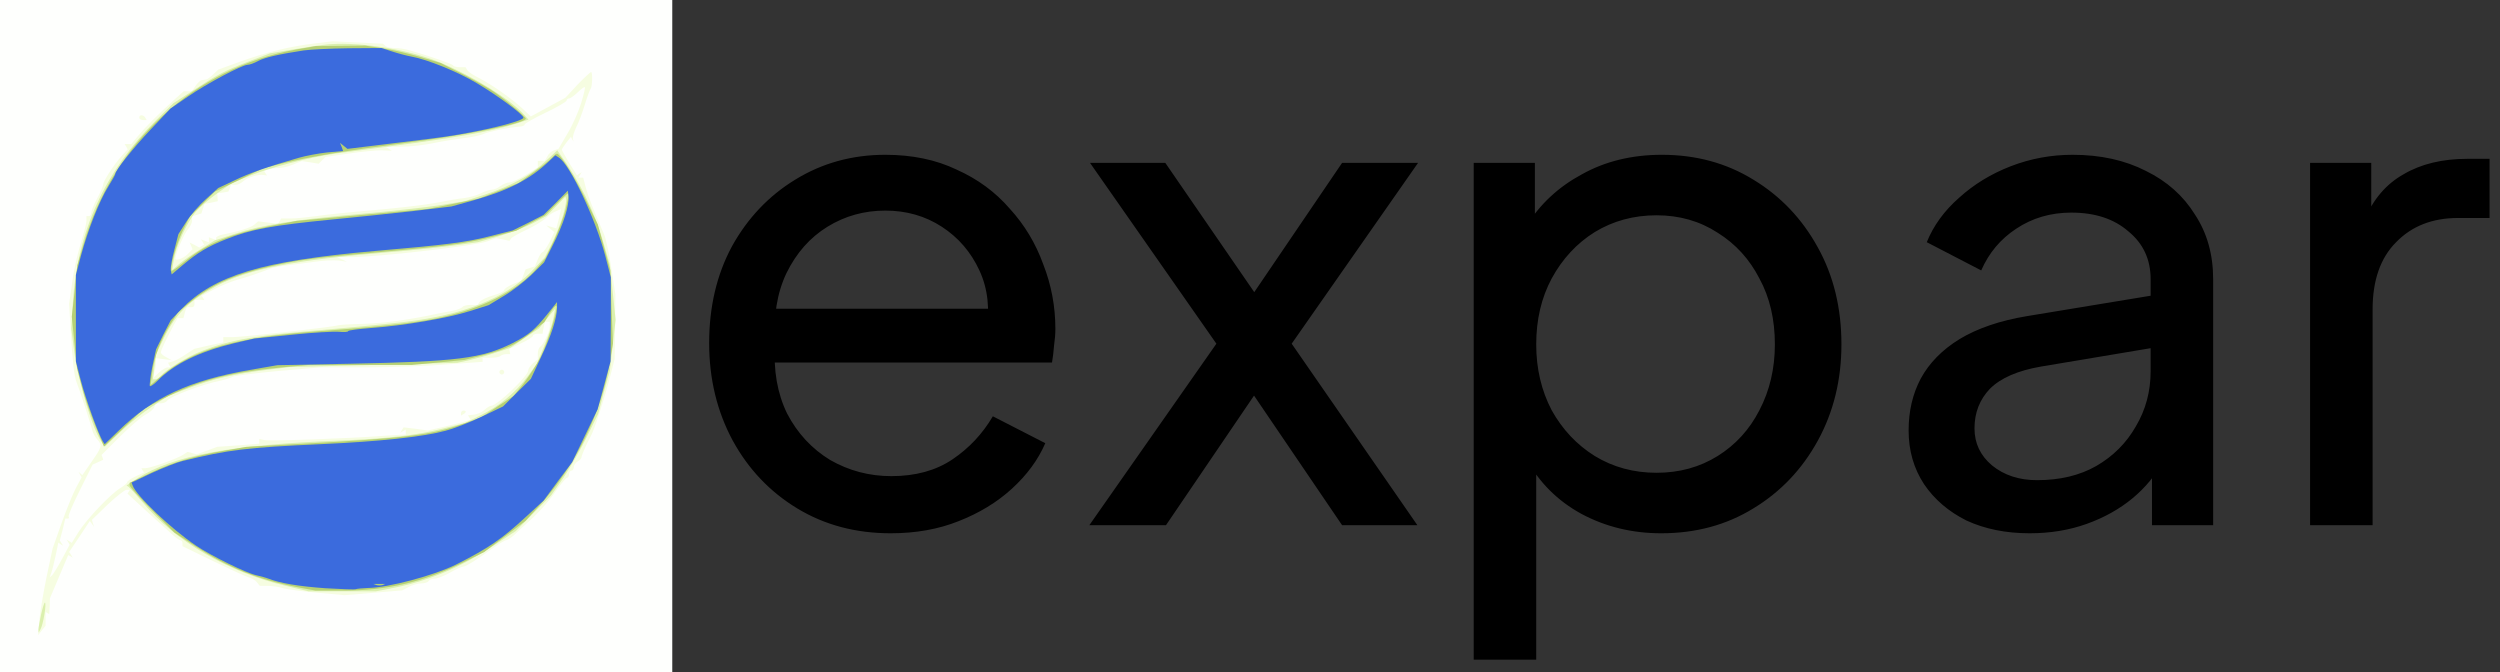 <svg width="119" height="32" viewBox="0 0 119 32" fill="none" xmlns="http://www.w3.org/2000/svg">
<rect x="0" y="0" width="119" height="32" fill="#333333" stroke="none"/>
<g clip-path="url(#clip0_13_590)">
<path d="M0 16V32H32V-3.8147e-05H0V16Z" fill="#FEFFFD"/>
<path d="M14.971 2.068C13.828 2.206 12.731 2.468 11.451 2.926L10.388 3.314L10.148 3.543C10.011 3.668 9.863 3.783 9.806 3.783C9.76 3.794 9.668 3.806 9.6 3.817C9.543 3.817 9.406 3.943 9.314 4.08L9.131 4.343H8.743L8.286 4.754C7.474 5.497 6.926 6.046 6.583 6.457L6.251 6.857H5.931L6.011 6.983L6.08 7.108L5.806 7.406C5.428 7.828 4.914 8.617 4.914 8.777C4.914 8.846 4.788 9.143 4.628 9.44C4.468 9.737 4.343 10.046 4.343 10.126C4.343 10.217 4.297 10.286 4.228 10.286H4.114V10.514C4.114 10.64 3.988 11.108 3.851 11.566C3.703 12.023 3.508 12.857 3.44 13.428L3.291 14.457L3.36 15.657C3.451 17.211 3.531 17.943 3.657 18.229C3.771 18.491 4.32 20.183 4.4 20.503C4.423 20.617 4.526 20.8 4.628 20.914C4.88 21.189 4.846 21.291 4.354 21.988L3.92 22.617L3.828 22.537L3.737 22.457L3.806 22.583L3.886 22.72L3.623 23.211C3.474 23.486 3.166 24.251 2.926 24.914L2.503 26.114L2.217 27.463C2.068 28.194 1.908 29.12 1.874 29.52L1.817 30.229L1.988 30.011L2.171 29.783V29.131L2.251 29.177L2.343 29.234L2.366 28.857L2.377 28.48L2.811 27.451L3.246 26.423L3.36 26.48L3.463 26.549L3.383 26.411L3.291 26.274L3.783 25.543L4.274 24.8L4.377 24.937L4.48 25.086L4.423 24.914L4.377 24.743L5.12 24.023C5.531 23.634 5.943 23.314 6.023 23.314H6.183L6.126 23.406L6.068 23.497L6.937 24.297C7.417 24.731 7.966 25.223 8.148 25.394C8.331 25.577 8.537 25.714 8.583 25.714C8.64 25.714 8.686 25.783 8.686 25.851V26L10.148 26.709C10.948 27.097 11.714 27.451 11.851 27.486C11.977 27.52 12.16 27.623 12.228 27.714L12.366 27.886H12.731C12.926 27.886 13.268 27.931 13.486 28C13.703 28.057 14.446 28.16 15.143 28.217L16.4 28.331L17.771 28.217L19.143 28.103L19.451 27.943C19.611 27.851 19.886 27.771 20.034 27.771C20.194 27.771 20.366 27.726 20.4 27.657C20.434 27.6 20.571 27.543 20.686 27.543C20.811 27.543 21.131 27.417 21.417 27.257C21.703 27.097 21.977 26.971 22.046 26.971C22.171 26.971 22.743 26.617 23.508 26.057C23.771 25.874 24.034 25.714 24.091 25.714C24.148 25.714 24.32 25.6 24.48 25.463C24.628 25.314 25.04 24.937 25.383 24.628C25.726 24.308 26.206 23.76 26.446 23.394C26.697 23.04 26.937 22.743 26.994 22.743C27.04 22.743 27.086 22.663 27.086 22.571C27.086 22.48 27.143 22.4 27.2 22.4C27.268 22.4 27.314 22.32 27.314 22.229C27.314 22.148 27.394 22.023 27.497 21.966C27.6 21.909 27.68 21.817 27.68 21.76C27.691 21.646 27.943 21.086 28.103 20.8C28.274 20.503 28.708 19.177 28.994 18.114L29.257 17.086L29.28 15.543L29.291 14L29.097 12.754C28.994 12.057 28.834 11.337 28.754 11.154C28.217 9.908 28 9.371 27.886 8.937L27.76 8.457H27.531L27.611 8.32L27.691 8.194L27.577 8.263L27.463 8.343L27.097 7.76C26.903 7.44 26.743 7.154 26.743 7.12C26.743 7.097 26.846 6.937 26.96 6.788L27.177 6.514L27.234 6.628L27.303 6.743L27.268 6.606C27.246 6.526 27.326 6.274 27.428 6.057C27.543 5.84 27.726 5.348 27.84 4.971C27.954 4.594 28.08 4.263 28.114 4.228C28.194 4.148 28.217 3.428 28.137 3.428C28.103 3.428 27.806 3.703 27.486 4.034L26.914 4.651L26.091 5.097L25.268 5.543L24.891 5.188C24.4 4.72 23.371 4 22.8 3.714C22.548 3.588 22.297 3.428 22.251 3.348L22.16 3.2H21.886C21.737 3.2 21.588 3.166 21.566 3.108C21.508 3.04 20.583 2.708 19.474 2.388C19.28 2.331 18.971 2.286 18.788 2.286C18.594 2.286 18.4 2.24 18.343 2.183L18.228 2.08L17.028 2.023L15.828 1.966L14.971 2.068ZM27.657 4.926C27.531 5.326 27.246 5.977 27.006 6.366L26.583 7.086L26.377 7.154C26.263 7.188 26.114 7.314 26.057 7.44L25.931 7.657H25.6V7.966L25.017 8.331C24.697 8.526 24.354 8.686 24.24 8.686C24.137 8.686 23.943 8.766 23.817 8.857C23.703 8.948 23.52 9.028 23.417 9.028C23.314 9.028 23.074 9.108 22.891 9.2C22.697 9.303 22.343 9.394 22.103 9.428C21.851 9.451 21.246 9.554 20.743 9.657C20.24 9.748 18.926 9.908 17.828 10C16.731 10.091 15.486 10.217 15.063 10.286C14.64 10.343 14.091 10.4 13.84 10.4H13.383L13.314 10.526L13.234 10.651L12.754 10.594L12.286 10.537L12.114 10.686C11.954 10.834 11.36 11.017 10.594 11.166C10.423 11.2 10.286 11.268 10.286 11.326V11.417L10.114 11.36L9.943 11.291V11.531L9.748 11.463L9.566 11.394L9.646 11.52L9.714 11.646L9.6 11.714L9.486 11.783L9.257 11.657L9.028 11.543L9.097 11.703L9.166 11.863L8.926 12.103C8.72 12.309 8.343 12.434 8.343 12.309C8.343 12.103 8.777 11.097 8.937 10.926C9.051 10.8 9.143 10.606 9.143 10.503V10.297L9.36 10.229L9.588 10.16L9.657 9.931L9.737 9.703L10.057 9.646L10.366 9.577L10.354 9.394L10.343 9.2L10.606 9.166L10.868 9.12L10.937 8.96L10.994 8.8H11.2C11.314 8.8 11.486 8.72 11.577 8.628C11.76 8.457 12.308 8.274 12.56 8.331L12.708 8.354L12.64 8.251L12.571 8.137L12.754 8.068C12.857 8.034 13.074 8 13.257 8C13.428 8 13.748 7.92 13.966 7.828L14.366 7.668L14.766 7.726L15.166 7.794L15.326 7.634L15.486 7.474L16.571 7.314C17.166 7.223 17.886 7.154 18.16 7.154L18.651 7.177L18.514 7.086L18.366 6.994L19.108 6.983C19.52 6.983 20.206 6.903 20.64 6.811C21.074 6.72 21.737 6.617 22.114 6.571C22.491 6.526 22.891 6.434 23.017 6.377C23.211 6.274 24.194 6.068 24.766 6.023C24.891 6.011 24.983 5.966 24.971 5.931C24.948 5.897 25.383 5.646 25.954 5.371C26.514 5.108 26.971 4.834 26.971 4.788C26.971 4.731 27.028 4.686 27.086 4.686C27.154 4.686 27.337 4.548 27.508 4.388C27.668 4.228 27.817 4.126 27.84 4.148C27.863 4.171 27.783 4.526 27.657 4.926ZM26.606 10.4L26.48 10.868L26.24 10.8L26 10.731L26.194 10.891L26.388 11.051L26.16 11.52C26.023 11.783 25.874 12 25.828 12C25.783 12 25.68 12.149 25.6 12.343L25.463 12.674L25.234 12.754L25.017 12.823L24.914 13.097L24.811 13.36L24.4 13.531C24.183 13.623 24 13.748 24 13.806C24 13.863 23.771 13.977 23.486 14.057C23.211 14.137 22.914 14.274 22.846 14.354L22.72 14.514H22.388C22.217 14.514 22.046 14.56 22.011 14.617C21.977 14.663 21.76 14.754 21.52 14.8C21.28 14.834 20.857 14.926 20.571 14.983C19.337 15.246 18.16 15.394 17.223 15.417C16.663 15.428 16.148 15.463 16.08 15.486C15.863 15.566 11.657 16.034 11.12 16.046H10.628V16.297L9.931 16.446L9.246 16.606L8.857 16.857C8.651 17.006 8.377 17.154 8.24 17.2L8 17.268L8.057 17.383L8.126 17.486H7.988C7.908 17.486 7.714 17.6 7.566 17.737L7.28 18L7.348 17.714C7.394 17.554 7.428 17.349 7.428 17.234V17.051L7.806 17.097L8.171 17.143L7.92 17.006C7.771 16.937 7.657 16.834 7.657 16.777C7.657 16.674 7.897 16.171 8.263 15.486L8.457 15.143H8.731L8.8 14.88C8.834 14.731 8.891 14.617 8.948 14.617C9.2 14.64 9.257 14.617 9.257 14.457V14.286L9.406 14.274C9.474 14.263 9.588 14.263 9.634 14.274L9.726 14.286L9.668 14.183L9.6 14.08L10.194 13.771C10.514 13.6 11.017 13.394 11.303 13.314C11.794 13.177 12.308 13.006 12.857 12.789C12.983 12.743 13.314 12.674 13.6 12.64C13.886 12.606 14.48 12.526 14.914 12.469C15.36 12.4 15.897 12.377 16.114 12.4L16.514 12.457L16.286 12.354L16.057 12.24H16.743C18.148 12.217 22.628 11.703 23.2 11.486L23.611 11.337L23.931 11.394L24.251 11.463L24.331 11.348C24.366 11.291 24.697 11.108 25.063 10.937C25.428 10.766 25.84 10.514 25.977 10.389C26.114 10.251 26.331 10.103 26.457 10.057C26.583 10 26.697 9.954 26.697 9.954C26.708 9.943 26.663 10.149 26.606 10.4ZM26.171 15.52C26.171 15.771 25.863 16.423 25.703 16.514C25.646 16.56 25.6 16.697 25.6 16.834V17.097L25.371 17.291C25.246 17.394 25.143 17.554 25.143 17.634C25.143 17.897 23.657 19.314 23.383 19.314C23.326 19.314 23.188 19.394 23.074 19.497C22.903 19.657 22.686 19.737 22.366 19.76L22.274 19.771L22.343 19.874L22.4 19.977L22.034 20.091C21.828 20.148 21.36 20.263 21.006 20.343L20.366 20.491L19.794 20.411L19.211 20.343L19.131 20.468L19.051 20.606L19.177 20.526L19.314 20.446V20.686L19.006 20.697C18.823 20.709 18.503 20.731 18.286 20.743C16.72 20.869 12.8 21.006 12.594 20.948L12.343 20.891V21.12L11.348 21.2L10.343 21.268L9.851 21.451L9.36 21.623L9.143 21.566L8.926 21.509L8.72 21.646C8.446 21.828 7.166 22.286 6.926 22.286H6.731L6.788 22.389L6.857 22.491L6.457 22.674C6.24 22.777 6.057 22.903 6.057 22.948C6.057 22.994 5.908 23.12 5.726 23.234C5.268 23.509 4.126 24.709 3.737 25.326L3.417 25.84L3.291 25.76L3.166 25.68L3.246 25.806L3.314 25.931L2.96 26.594C2.766 26.96 2.548 27.303 2.491 27.371L2.366 27.486L2.446 27.257C2.491 27.131 2.583 26.754 2.651 26.434L2.777 25.828L2.891 25.909L3.006 25.977L2.926 25.851L2.846 25.726L2.983 25.211L3.108 24.686H3.223C3.28 24.686 3.303 24.64 3.268 24.594C3.234 24.537 3.486 23.966 3.817 23.303L4.411 22.114L4.663 22L4.914 21.886L4.88 21.771L4.834 21.657L5.703 20.788C6.183 20.308 6.731 19.84 6.926 19.737C7.12 19.634 7.314 19.474 7.348 19.371L7.417 19.2H7.646C7.771 19.2 7.908 19.143 7.943 19.086C8.068 18.88 9.6 18.297 10.514 18.114C10.731 18.069 10.983 17.988 11.086 17.931C11.177 17.886 12.16 17.76 13.268 17.657L15.28 17.486H17.383C18.537 17.486 20.274 17.428 21.234 17.349L22.971 17.223V17.029H23.348C23.566 17.029 23.771 16.994 23.817 16.948C23.863 16.903 23.988 16.857 24.091 16.857H24.286L24.263 16.731L24.24 16.606L24.8 16.343C25.12 16.194 25.371 16.034 25.371 15.977C25.371 15.931 25.474 15.886 25.6 15.886H25.828L25.84 15.771C25.851 15.703 25.874 15.6 25.886 15.543C25.897 15.474 25.92 15.406 25.931 15.371C25.931 15.337 26 15.314 26.057 15.314H26.171V15.52ZM23.771 17.714C23.771 17.771 23.828 17.828 23.886 17.828C23.954 17.828 24 17.771 24 17.714C24 17.646 23.954 17.6 23.886 17.6C23.828 17.6 23.771 17.646 23.771 17.714ZM21.943 19.669V19.783L22.057 19.714C22.126 19.68 22.171 19.623 22.171 19.588C22.171 19.566 22.126 19.543 22.057 19.543C22 19.543 21.943 19.6 21.943 19.669ZM6.628 5.6C6.628 5.657 6.708 5.714 6.811 5.714H6.983L6.914 5.6C6.88 5.531 6.8 5.486 6.731 5.486C6.674 5.486 6.628 5.531 6.628 5.6Z" fill="#F6FDE1"/>
<path d="M15.371 2.137C15.189 2.16 14.537 2.251 13.943 2.354L12.857 2.537L11.863 2.914C10.64 3.394 10.354 3.543 9.189 4.309L8.251 4.914L7.463 5.691C4.994 8.126 3.657 11.04 3.463 14.48L3.394 15.646L3.531 16.709C3.737 18.206 4.411 20.468 4.846 21.051L4.994 21.257L5.726 20.56C6.126 20.183 6.8 19.634 7.223 19.36L7.989 18.857L8.994 18.468C10.091 18.046 11.166 17.794 12.743 17.6L13.771 17.474L17.771 17.371L21.771 17.268L22.297 17.154C22.594 17.086 23.154 16.937 23.554 16.8L24.286 16.56L24.971 16.091L25.657 15.634L26.034 15.166L26.423 14.697L26.343 15.143C26.297 15.394 26.103 15.989 25.909 16.457L25.554 17.314L25.131 17.897C24.549 18.686 23.76 19.337 22.869 19.771L22.126 20.137L21.086 20.4C19.817 20.72 18.457 20.88 16.172 20.971C11.006 21.166 8.263 21.68 6.56 22.754L6.023 23.108L6.126 23.177C6.183 23.223 6.491 23.554 6.8 23.92C8.354 25.771 10.857 27.234 13.6 27.886L14.686 28.148H17.886L18.594 28.011C20.32 27.68 21.829 27.063 23.429 26.011L24.549 25.28L25.383 24.434L26.229 23.588L26.834 22.72C27.154 22.24 27.657 21.36 27.943 20.777L28.469 19.703L28.743 18.674L29.029 17.657L29.166 16.434L29.303 15.223L29.166 13.909L29.029 12.594L28.732 11.577C28.297 10.046 27.589 8.617 26.606 7.269L26.526 7.154L25.977 7.669C25.246 8.354 24.366 8.834 23.131 9.246L22.114 9.577L20.914 9.771C20.252 9.874 18.56 10.057 17.143 10.183C14.103 10.446 12.389 10.72 11.143 11.143L10.229 11.44L9.566 11.851C9.2 12.069 8.743 12.389 8.549 12.549L8.194 12.857L8.274 12.366C8.366 11.726 8.914 10.56 9.326 10.069C9.509 9.863 9.966 9.463 10.343 9.2L11.029 8.72L11.886 8.366C12.846 7.977 14.732 7.486 15.943 7.314C16.389 7.257 17.543 7.097 18.514 6.971C21.703 6.56 23.463 6.24 24.606 5.874L25.154 5.691L24.949 5.463C24.331 4.754 22.503 3.623 20.971 2.983C19.372 2.32 16.914 1.943 15.371 2.137ZM26.8 10.251C26.697 10.606 26.457 11.2 26.274 11.577L25.931 12.251L25.451 12.766C24.263 14.057 22.412 14.868 19.852 15.246C19.212 15.348 17.429 15.52 15.886 15.657C12.171 15.966 11.04 16.148 9.6 16.709C8.949 16.96 7.897 17.6 7.657 17.886C7.577 17.977 7.463 18.057 7.394 18.057H7.28L7.349 17.451L7.429 16.857L7.817 16.057C8.389 14.926 8.994 14.32 10.286 13.623C11.817 12.8 14 12.377 18.572 12C19.451 11.931 20.754 11.794 21.463 11.703L22.743 11.531L23.737 11.246C24.286 11.086 25.029 10.8 25.383 10.617L26.023 10.274L26.469 9.817L26.914 9.36L26.949 9.474C26.971 9.543 26.903 9.886 26.8 10.251ZM1.954 29.257C1.886 29.577 1.829 29.897 1.829 29.977L1.84 30.114L1.931 29.943C2.057 29.737 2.229 28.686 2.137 28.686C2.103 28.686 2.023 28.948 1.954 29.257Z" fill="#DBF0AE"/>
<path d="M14.114 2.354C9.257 3.223 5.371 6.789 3.966 11.657L3.68 12.629L3.554 13.851L3.417 15.074L3.543 16.309L3.668 17.543L3.897 18.4C4.011 18.869 4.308 19.703 4.526 20.251L4.948 21.257L5.886 20.366L6.834 19.463L7.76 18.983C9.44 18.114 10.903 17.726 13.428 17.486L14.686 17.371H19.6L20.857 17.257L22.114 17.131L23.017 16.903C24.091 16.629 24.56 16.4 25.337 15.794L25.908 15.337L26.171 14.914C26.308 14.686 26.446 14.526 26.48 14.56C26.583 14.651 26.057 16.354 25.726 17.006C25.543 17.36 25.177 17.92 24.926 18.251L24.446 18.846L23.68 19.349L22.914 19.863L22.114 20.149C20.514 20.72 19.371 20.857 14.011 21.143L11.737 21.269L10.754 21.44C9.268 21.691 8.16 22.023 7.12 22.526L6.171 22.983V23.097C6.171 23.166 6.651 23.703 7.234 24.286L8.297 25.349L9.291 26C10.857 27.017 12.286 27.589 14.171 27.954L15.028 28.114H16.286C18.411 28.114 20.126 27.714 22.011 26.789L23.051 26.274L24.034 25.531L25.006 24.8L25.703 24.034C27.383 22.206 28.64 19.634 29.028 17.234L29.177 16.343L29.108 14.606L29.051 12.857L28.754 11.771L28.457 10.686L27.931 9.6C27.417 8.526 26.663 7.314 26.514 7.314C26.468 7.314 26.366 7.394 26.274 7.497C26.194 7.6 25.806 7.909 25.406 8.194L24.686 8.709L23.737 9.086L22.788 9.451L21.577 9.703L20.366 9.943L17.234 10.229L14.114 10.514L12.937 10.743C10.971 11.131 9.874 11.577 8.868 12.389C8.503 12.686 8.194 12.914 8.171 12.891C8.068 12.789 8.388 11.634 8.686 11.006L9.04 10.297L9.634 9.714L10.228 9.12L11.371 8.571L12.514 8.011L13.428 7.783C14.708 7.463 16.583 7.154 19.314 6.8C22.263 6.423 25.028 5.863 25.028 5.646C25.028 5.566 24.274 4.914 23.668 4.48C23.383 4.263 22.651 3.851 22.057 3.543L20.96 2.994L20 2.709C19.463 2.549 18.663 2.366 18.206 2.297L17.383 2.171L16.206 2.183L15.028 2.194L14.114 2.354ZM26.926 9.966C26.823 10.354 26.56 11.04 26.354 11.486L25.966 12.286L25.543 12.777C24.708 13.737 23.246 14.537 21.497 14.983C20.183 15.326 18.823 15.486 15.12 15.771C11.211 16.057 9.2 16.629 7.726 17.863L7.166 18.331L7.246 17.726C7.348 16.949 7.657 16.149 8.114 15.429L8.48 14.857L9.006 14.423C10.046 13.566 11.051 13.109 12.8 12.697C14.126 12.377 15.051 12.263 18.08 12C21.268 11.714 22.148 11.6 23.508 11.257L24.571 10.983L25.257 10.617L25.943 10.251L26.491 9.703C26.788 9.406 27.04 9.177 27.063 9.2C27.086 9.223 27.017 9.566 26.926 9.966Z" fill="#B5D074"/>
<path d="M14.457 2.4C13.269 2.583 12.617 2.731 12.286 2.903C12.103 3.006 11.875 3.086 11.783 3.086C11.52 3.086 9.829 3.989 8.949 4.594L8.115 5.166L7.166 6.171C6.355 7.029 5.486 8.114 5.486 8.286C5.486 8.32 5.338 8.583 5.155 8.88C4.72 9.577 4.195 10.926 3.863 12.137L3.612 13.086V17.2L3.852 18.126C4.08 19.006 4.698 20.697 4.892 21.006L4.983 21.143L5.669 20.48C7.269 18.926 9.029 18.103 11.886 17.611L13.2 17.383L16.629 17.314C21.772 17.211 22.938 17.063 24.4 16.331C25.189 15.931 25.452 15.703 26.069 14.937L26.515 14.377V14.629C26.515 15.131 26.24 15.977 25.76 16.983L25.269 18.034L24.606 18.686L23.943 19.349L22.915 19.84C22.343 20.114 21.578 20.411 21.212 20.503C20.103 20.8 18.058 21.017 15.258 21.143C11.715 21.303 10.892 21.406 8.686 21.943C8.412 22.011 7.749 22.274 7.223 22.514L6.263 22.971L6.309 23.097C6.469 23.588 8.16 25.189 9.338 25.977C10.069 26.468 11.726 27.28 12.206 27.383C12.377 27.417 12.617 27.486 12.743 27.531C13.315 27.76 14.217 27.909 15.486 28C16.24 28.046 16.892 28.069 16.938 28.046C16.972 28.023 17.235 28 17.509 27.988C18.469 27.977 20.663 27.394 21.715 26.869C23.258 26.091 23.886 25.657 25.017 24.617L25.875 23.828L26.549 22.914L27.235 22L27.84 20.743L28.446 19.486L28.755 18.343L29.063 17.2L29.075 15.2V13.2L28.812 12.183C28.355 10.434 27.132 7.829 26.595 7.497L26.435 7.394L26.103 7.703C25.223 8.537 24.183 9.074 22.515 9.543L21.486 9.829L19.578 10.057C18.515 10.171 16.835 10.354 15.829 10.446C12.949 10.731 11.977 10.903 10.743 11.394C9.886 11.737 9.406 12.023 8.686 12.629L8.172 13.063L8.126 12.857C8.115 12.743 8.183 12.309 8.298 11.897L8.492 11.143L8.858 10.571C9.052 10.251 9.486 9.76 9.806 9.474L10.389 8.949L11.166 8.583C11.875 8.24 12.686 7.954 14.229 7.509C14.549 7.417 15.143 7.303 15.566 7.257L16.332 7.189L16.263 6.994L16.183 6.8L16.355 6.937L16.538 7.086L18.412 6.857C19.44 6.731 20.675 6.583 21.143 6.514C22.892 6.263 24.915 5.771 24.915 5.6C24.915 5.451 23.635 4.514 22.686 3.954C21.795 3.417 20.32 2.823 19.6 2.697C19.349 2.651 18.926 2.537 18.652 2.446L18.16 2.286L16.595 2.297C15.738 2.309 14.777 2.354 14.457 2.4ZM26.903 10.263C26.8 10.617 26.526 11.268 26.297 11.703L25.898 12.491L25.292 13.086C24.96 13.406 24.366 13.863 23.977 14.091L23.258 14.526L22.355 14.811C21.269 15.154 19.223 15.497 17.692 15.611C17.075 15.657 16.572 15.726 16.572 15.76C16.572 15.806 16.378 15.817 16.137 15.794C15.909 15.771 14.892 15.829 13.909 15.931L12.103 16.114L11.12 16.343C9.486 16.743 8.286 17.326 7.509 18.114C7.338 18.286 7.166 18.411 7.132 18.377C7.109 18.343 7.155 17.931 7.246 17.474L7.429 16.628L7.772 15.931L8.126 15.246L8.606 14.743C10.206 13.097 12.446 12.423 17.886 11.943C21.223 11.657 22.195 11.531 23.315 11.246L24.4 10.971L25.143 10.606L25.875 10.229L26.457 9.657L27.029 9.074L27.063 9.349C27.086 9.497 27.017 9.909 26.903 10.263ZM18.206 27.851C18.126 27.874 17.989 27.874 17.92 27.851L17.772 27.794H18.343L18.206 27.851Z" fill="#3B6BDD"/>
</g>
<path d="M42.396 25.384C40.732 25.384 39.25 24.989 37.948 24.2C36.647 23.411 35.623 22.333 34.876 20.968C34.13 19.581 33.756 18.035 33.756 16.328C33.756 14.6 34.119 13.064 34.844 11.72C35.591 10.376 36.594 9.32 37.852 8.552C39.132 7.763 40.562 7.368 42.14 7.368C43.42 7.368 44.551 7.603 45.532 8.072C46.535 8.52 47.378 9.139 48.06 9.928C48.764 10.696 49.298 11.581 49.66 12.584C50.044 13.565 50.236 14.589 50.236 15.656C50.236 15.891 50.215 16.157 50.172 16.456C50.151 16.733 50.119 17 50.076 17.256H35.932V14.696H48.348L46.94 15.848C47.132 14.739 47.026 13.747 46.62 12.872C46.215 11.997 45.618 11.304 44.828 10.792C44.039 10.28 43.143 10.024 42.14 10.024C41.138 10.024 40.22 10.28 39.388 10.792C38.556 11.304 37.906 12.04 37.436 13C36.988 13.939 36.807 15.059 36.892 16.36C36.807 17.619 36.999 18.728 37.468 19.688C37.959 20.627 38.642 21.363 39.516 21.896C40.412 22.408 41.383 22.664 42.428 22.664C43.58 22.664 44.551 22.397 45.34 21.864C46.13 21.331 46.77 20.648 47.26 19.816L49.756 21.096C49.415 21.885 48.882 22.611 48.156 23.272C47.452 23.912 46.61 24.424 45.628 24.808C44.668 25.192 43.591 25.384 42.396 25.384ZM51.852 25L57.9 16.36L51.884 7.752H55.468L60.62 15.24H58.796L63.884 7.752H67.5L61.484 16.36L67.468 25H63.884L58.796 17.512H60.588L55.5 25H51.852ZM70.148 31.4V7.752H73.06V11.464L72.676 10.728C73.316 9.704 74.19 8.893 75.3 8.296C76.409 7.677 77.678 7.368 79.108 7.368C80.729 7.368 82.18 7.763 83.46 8.552C84.761 9.341 85.785 10.419 86.532 11.784C87.278 13.128 87.652 14.664 87.652 16.392C87.652 18.077 87.278 19.603 86.532 20.968C85.785 22.333 84.761 23.411 83.46 24.2C82.18 24.989 80.718 25.384 79.076 25.384C77.689 25.384 76.42 25.075 75.268 24.456C74.137 23.837 73.262 22.963 72.644 21.832L73.124 21.32V31.4H70.148ZM78.852 22.504C79.94 22.504 80.91 22.237 81.764 21.704C82.617 21.171 83.278 20.445 83.748 19.528C84.238 18.589 84.484 17.544 84.484 16.392C84.484 15.197 84.238 14.152 83.748 13.256C83.278 12.339 82.617 11.613 81.764 11.08C80.91 10.525 79.94 10.248 78.852 10.248C77.764 10.248 76.782 10.515 75.908 11.048C75.054 11.581 74.372 12.317 73.86 13.256C73.369 14.173 73.124 15.219 73.124 16.392C73.124 17.544 73.369 18.589 73.86 19.528C74.372 20.445 75.054 21.171 75.908 21.704C76.782 22.237 77.764 22.504 78.852 22.504ZM96.61 25.384C95.479 25.384 94.477 25.181 93.602 24.776C92.749 24.349 92.077 23.773 91.586 23.048C91.095 22.301 90.85 21.448 90.85 20.488C90.85 19.571 91.042 18.749 91.426 18.024C91.831 17.277 92.45 16.648 93.282 16.136C94.135 15.624 95.202 15.261 96.482 15.048L102.882 13.992V16.488L97.154 17.448C96.045 17.64 95.234 17.992 94.722 18.504C94.231 19.016 93.986 19.645 93.986 20.392C93.986 21.096 94.263 21.683 94.818 22.152C95.394 22.621 96.109 22.856 96.962 22.856C98.05 22.856 98.989 22.632 99.778 22.184C100.589 21.715 101.218 21.085 101.666 20.296C102.135 19.507 102.37 18.632 102.37 17.672V13.288C102.37 12.349 102.018 11.592 101.314 11.016C100.631 10.419 99.725 10.12 98.594 10.12C97.613 10.12 96.738 10.376 95.97 10.888C95.223 11.379 94.669 12.04 94.306 12.872L91.714 11.528C92.034 10.739 92.546 10.035 93.25 9.416C93.954 8.776 94.775 8.275 95.714 7.912C96.653 7.549 97.634 7.368 98.658 7.368C99.981 7.368 101.143 7.624 102.146 8.136C103.149 8.627 103.927 9.32 104.482 10.216C105.058 11.091 105.346 12.115 105.346 13.288V25H102.434V21.736L102.978 21.928C102.615 22.611 102.125 23.208 101.506 23.72C100.887 24.232 100.162 24.637 99.33 24.936C98.498 25.235 97.591 25.384 96.61 25.384ZM109.96 25V7.752H112.872V10.92L112.552 10.472C112.958 9.491 113.576 8.765 114.408 8.296C115.24 7.805 116.254 7.56 117.448 7.56H118.504V10.376H117C115.784 10.376 114.803 10.76 114.056 11.528C113.31 12.275 112.936 13.341 112.936 14.728V25H109.96Z" fill="black"/>
<defs>
<clipPath id="clip0_13_590">
<rect width="32" height="32" fill="white"/>
</clipPath>
</defs>
</svg>
